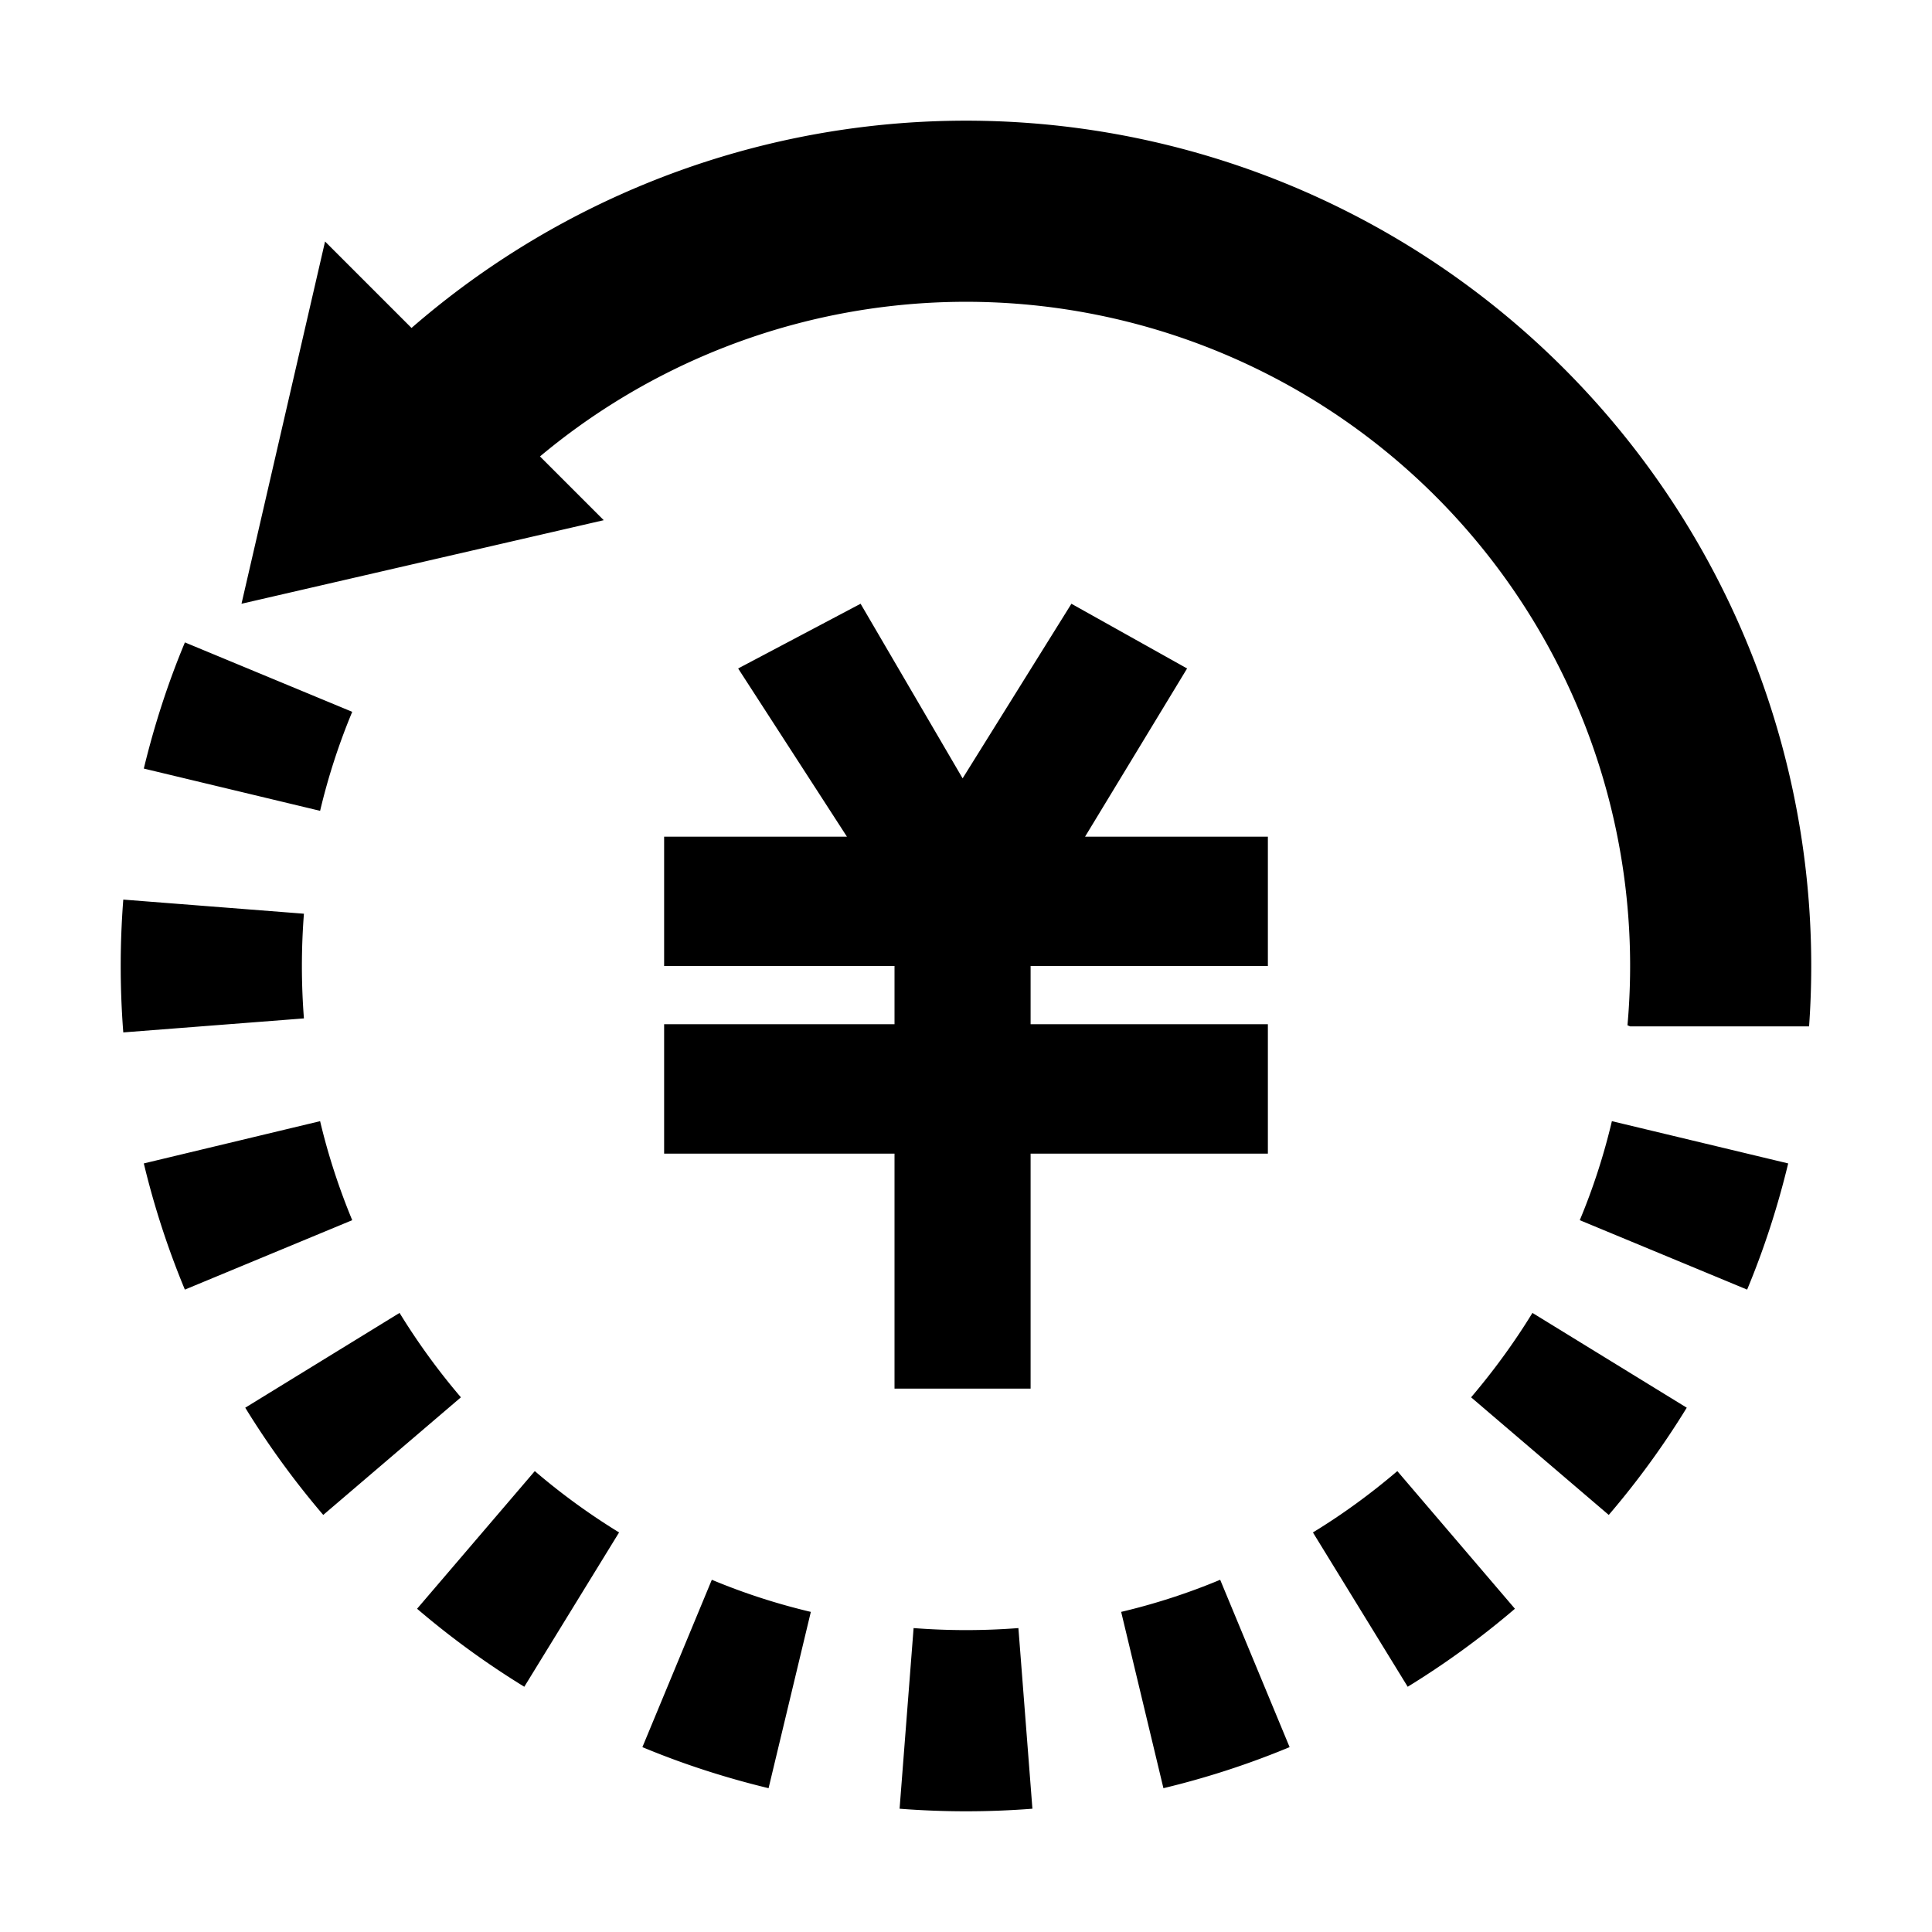 <?xml version="1.0" standalone="no"?><!DOCTYPE svg PUBLIC "-//W3C//DTD SVG 1.1//EN" "http://www.w3.org/Graphics/SVG/1.1/DTD/svg11.dtd"><svg t="1662018047026" class="icon" viewBox="0 0 1024 1024" version="1.1" xmlns="http://www.w3.org/2000/svg" p-id="9386" xmlns:xlink="http://www.w3.org/1999/xlink" width="200" height="200"><path d="M320 275.712l-33.792-33.792a352 352 0 0 1 576.384 301.504l1.408 0.576h94.848A448 448 0 0 0 218.112 173.824L172.288 128 128 320l192-44.288zM672 512V443.456H575.104l54.08-89.152L567.872 320l-57.664 92.544L456.128 320l-64.896 34.304 57.664 89.152H352V512h122.112v30.848H352v68.608h122.112V736h72.128V611.456H672V542.848H546.24V512H672zM97.984 340.48l88.704 36.8c-7.04 16.896-12.736 34.368-17.024 52.48l-93.44-22.4c5.568-23.04 12.8-45.376 21.76-66.816z m-32.64 136.32a454.336 454.336 0 0 0 0 70.4l95.744-7.424a358.272 358.272 0 0 1 0-55.488L65.28 476.8z m10.88 139.84l93.44-22.4c4.288 18.112 10.048 35.648 17.024 52.48l-88.704 36.8a444.8 444.8 0 0 1-21.76-66.88z m53.76 129.472l81.792-50.24c9.664 15.744 20.544 30.72 32.512 44.736l-72.96 62.336a449.664 449.664 0 0 1-41.344-56.832z m91.072 106.56l62.4-72.96c13.952 11.968 28.928 22.848 44.672 32.512l-50.24 81.792a449.344 449.344 0 0 1-56.832-41.344z m119.424 73.344l36.8-88.704c16.832 7.04 34.368 12.736 52.48 17.024l-22.4 93.44c-23.04-5.568-45.376-12.8-66.88-21.76z m136.32 32.64l7.424-95.744a357.952 357.952 0 0 0 55.552 0l7.424 95.744a453.952 453.952 0 0 1-70.4 0z m139.84-10.88l-22.4-93.44c18.112-4.288 35.648-9.984 52.48-17.024l36.8 88.704a443.52 443.52 0 0 1-66.88 21.76z m129.472-53.76l-50.24-81.792c15.744-9.6 30.72-20.544 44.736-32.512l62.336 72.96a449.152 449.152 0 0 1-56.832 41.344z m106.56-91.072l-72.96-62.336c11.968-14.08 22.848-28.992 32.512-44.736l81.792 50.24c-12.288 20.032-26.112 39.04-41.344 56.832z m73.344-119.424l-88.704-36.8c7.04-16.832 12.736-34.368 17.024-52.48l93.44 22.4c-5.568 23.04-12.8 45.376-21.76 66.88z" p-id="9387"></path></svg>